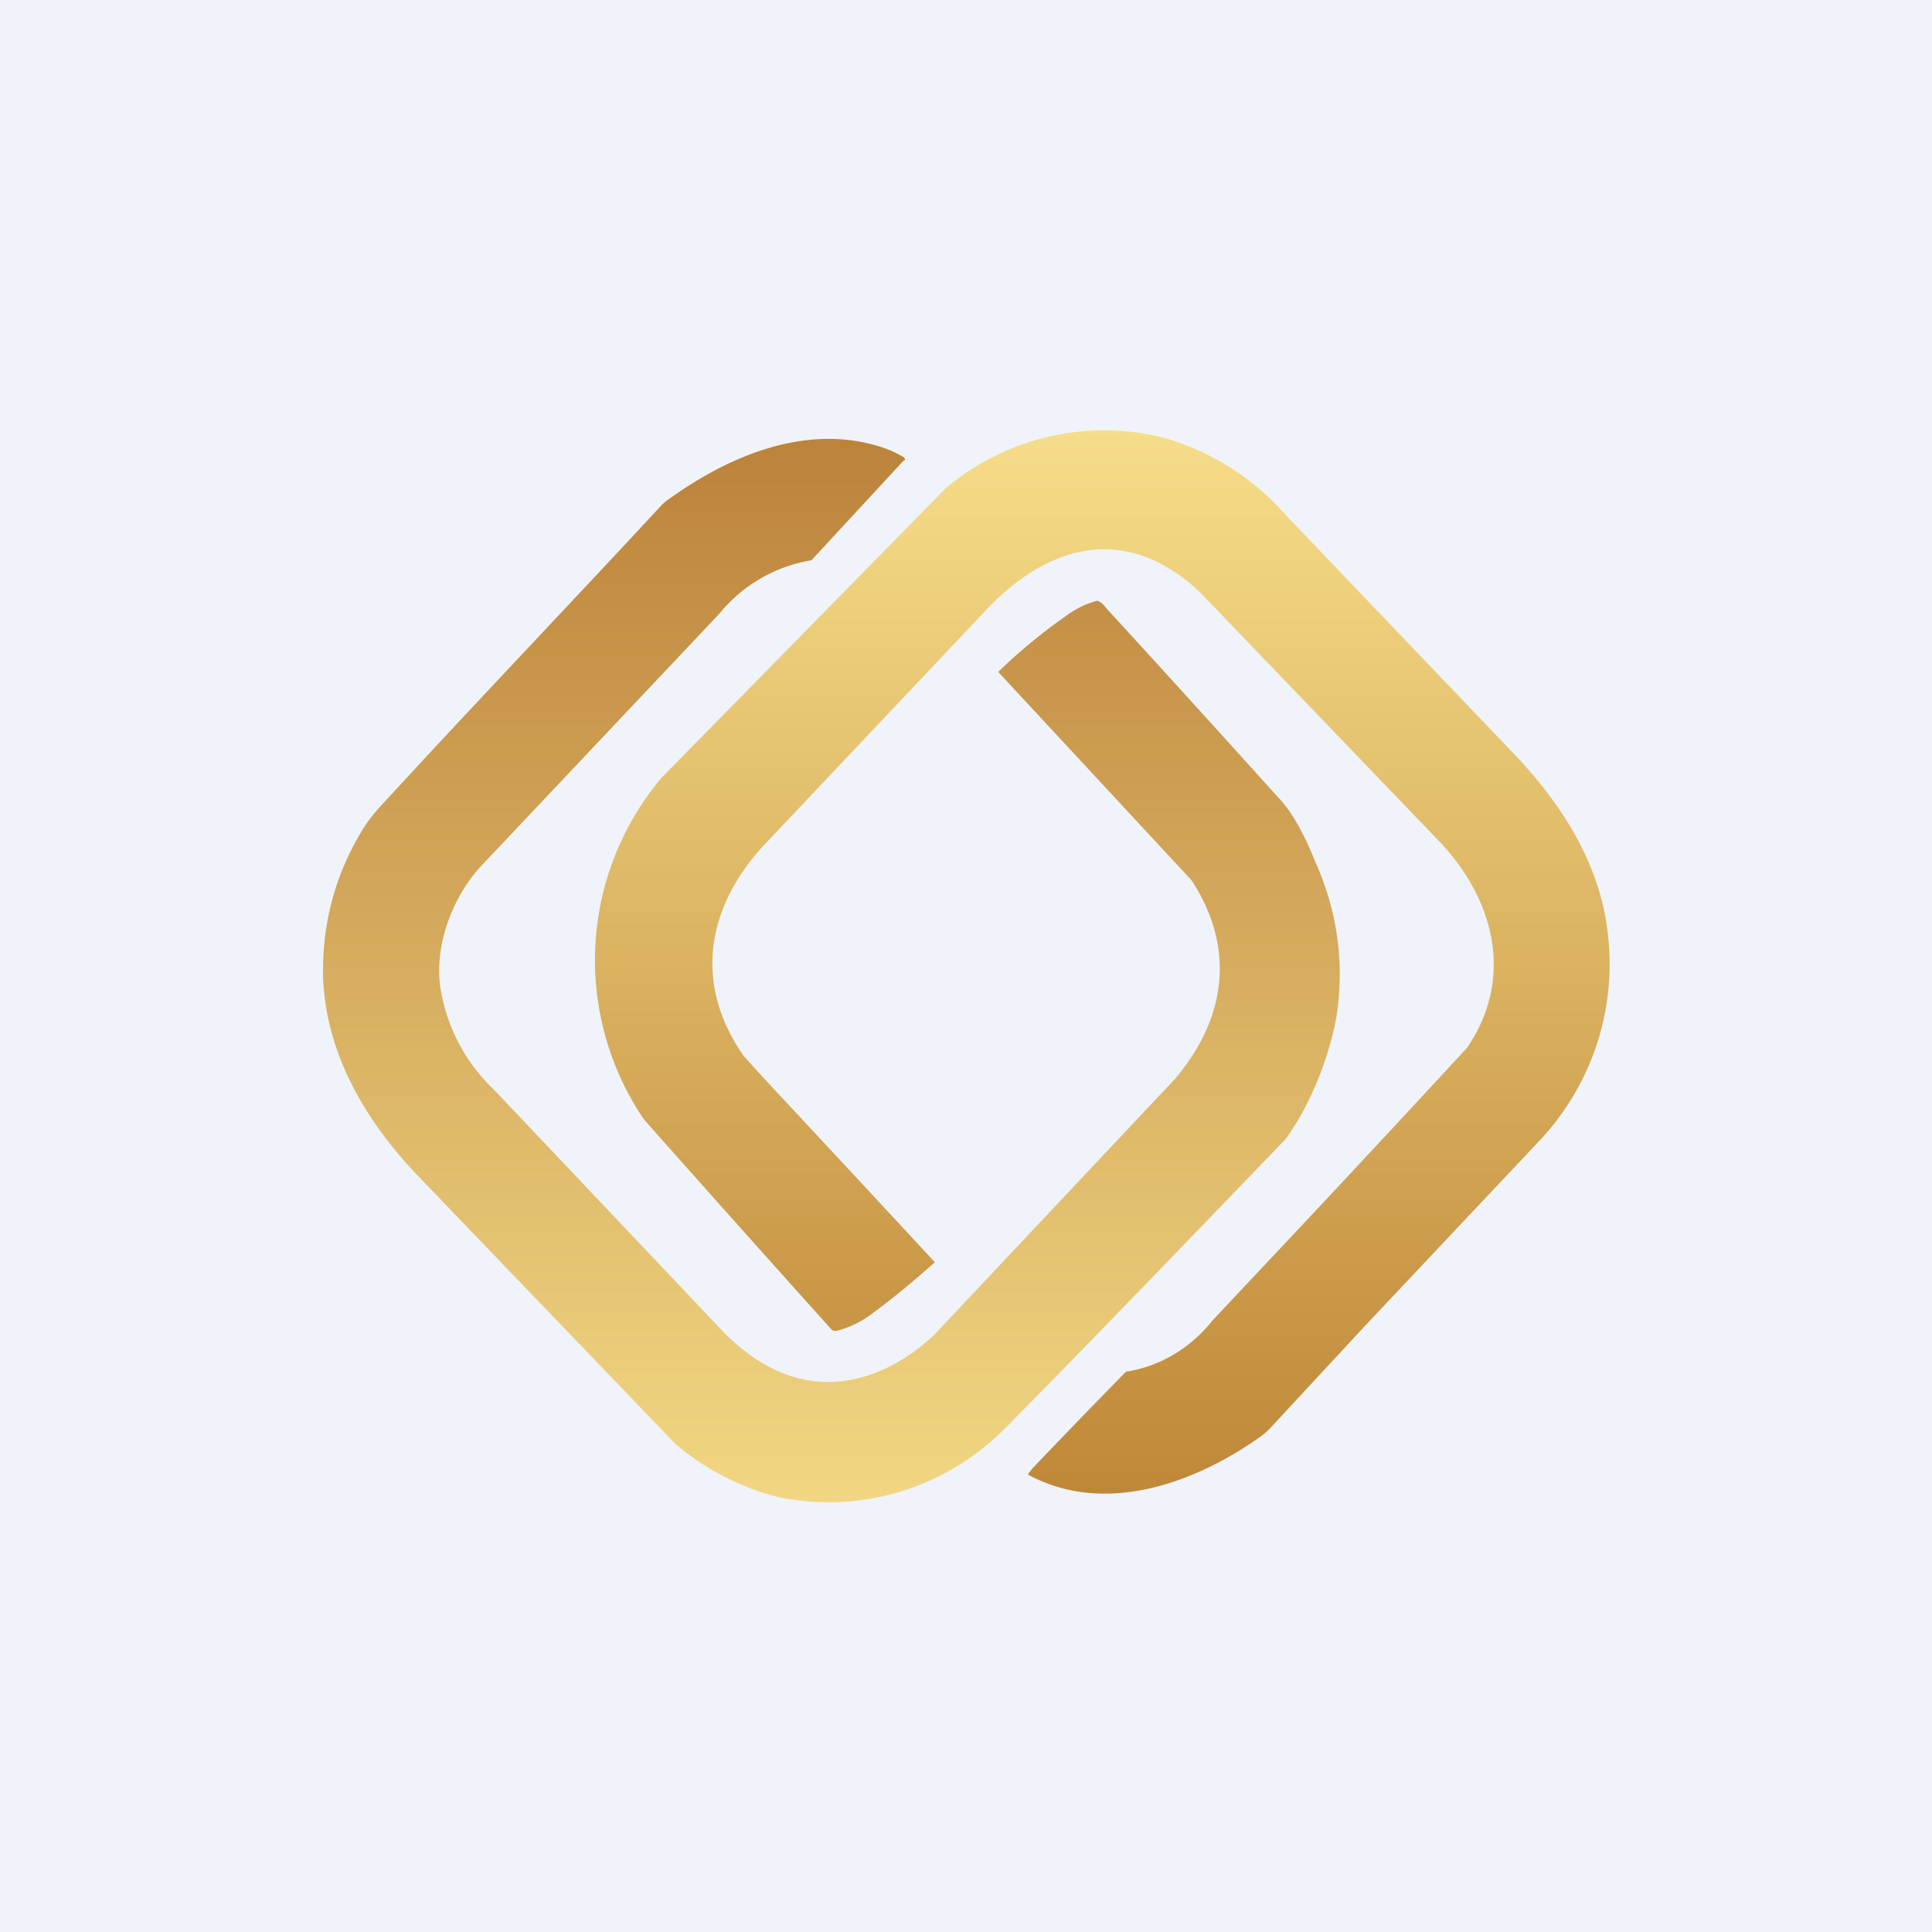 <!-- by TradingView --><svg width="18" height="18" viewBox="0 0 18 18" xmlns="http://www.w3.org/2000/svg"><path fill="#F0F3FA" d="M0 0h18v18H0z"/><path d="m13.43 7.86-2.2-2.29a1.58 1.58 0 0 0-.46-.34c-.59-.28-1.15 0-1.57.44L7.15 7.84c-.55.57-.71 1.3-.22 2l.2.22a722.02 722.02 0 0 1 1.58 1.7c-.18.16-.37.32-.56.46a.93.93 0 0 1-.36.18h-.02l-.02-.01A379.7 379.7 0 0 1 6 10.43a2.64 2.64 0 0 1 .16-3.18 7310.42 7310.42 0 0 0 2.65-2.7 2.29 2.29 0 0 1 2-.48 2.38 2.38 0 0 1 1.18.74l2.15 2.25c.42.45.77 1 .84 1.64a2.4 2.4 0 0 1-.63 1.92l-1.63 1.73-.89.96a.54.54 0 0 1-.08.07c-.6.43-1.45.75-2.17.36v-.01l.04-.05a82.92 82.92 0 0 1 .87-.9c.32-.05.6-.22.8-.47l.3-.32a273.45 273.45 0 0 0 2.08-2.23c.44-.65.25-1.37-.24-1.9Z" fill="url(#a0iglei1b)"/><path d="M8.7 12.44c-.15.14-.3.24-.45.31-.56.26-1.07.1-1.5-.33L4.6 10.15a1.66 1.66 0 0 1-.5-.97c-.05-.4.13-.85.4-1.13l2.2-2.33a1.4 1.4 0 0 1 .86-.5l.86-.93c.02 0 .01-.02 0-.03a1.03 1.03 0 0 0-.26-.11c-.66-.19-1.35.09-1.9.48a.6.6 0 0 0-.09.07c-.88.95-1.78 1.89-2.66 2.85-.04.05-.1.12-.15.21-.25.42-.36.87-.35 1.35.03.72.4 1.33.86 1.82a23693.07 23693.07 0 0 0 2.43 2.53c.29.24.6.4.96.49a2.3 2.3 0 0 0 1.9-.46c.12-.09.22-.2.32-.3.83-.84 2.5-2.58 2.5-2.58.23-.32.4-.75.47-1.13.08-.5.01-1-.2-1.46-.08-.2-.2-.45-.35-.6a267.7 267.7 0 0 0-1.59-1.75c-.03-.04-.07-.08-.1-.07a.86.86 0 0 0-.28.14 5.12 5.12 0 0 0-.63.52L11.1 8.2c.42.64.32 1.3-.16 1.86L8.7 12.44Z" fill="url(#b0iglei1b)"/><defs><linearGradient id="a0iglei1b" x1="10.26" y1="4" x2="10.26" y2="13.92" gradientUnits="userSpaceOnUse"><stop stop-color="#F6DD89"/><stop offset="1" stop-color="#BF8838"/></linearGradient><linearGradient id="b0iglei1b" x1="7.74" y1="4.09" x2="7.74" y2="14" gradientUnits="userSpaceOnUse"><stop stop-color="#BC833A"/><stop offset="1" stop-color="#F1D783"/></linearGradient></defs></svg>